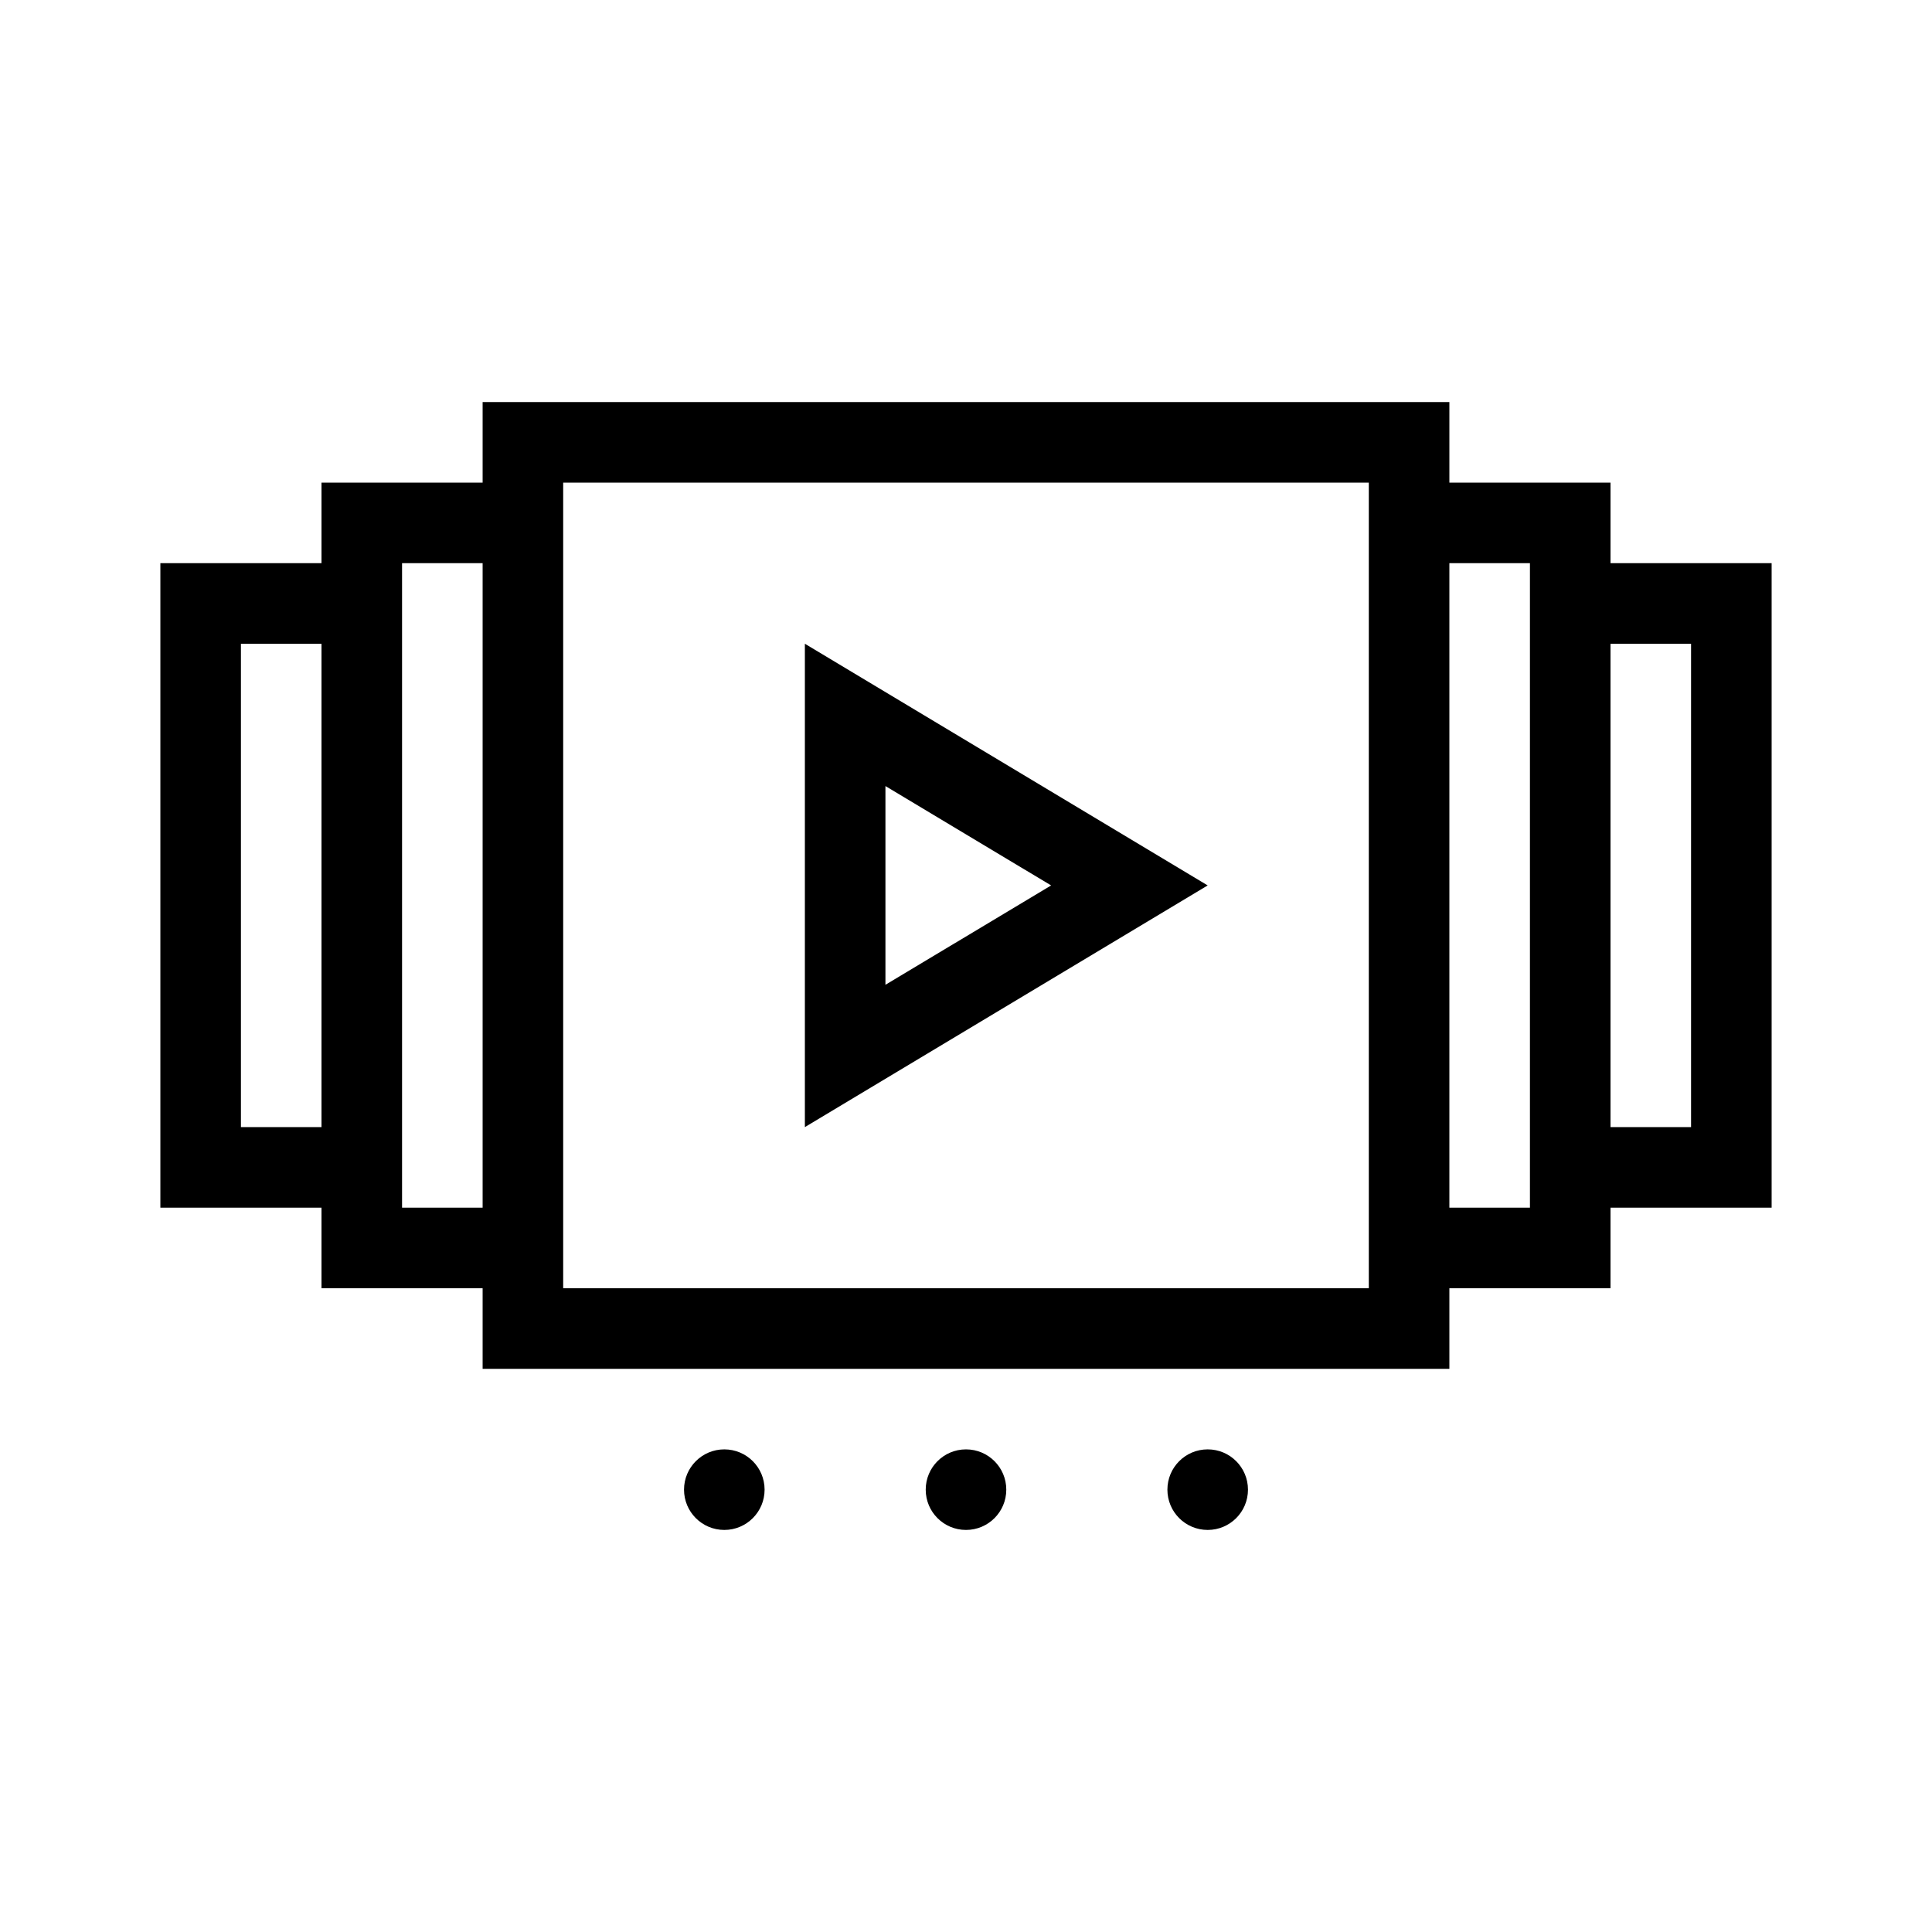 <svg enable-background="new 0 0 512 512" height="512" viewBox="0 0 512 512" width="512" xmlns="http://www.w3.org/2000/svg"><g id="episodes_boxes_carrousel_video_slider"><path d="m426.801 149.25v-21.35h-42.7v-21.35h-256.201v21.35h-42.7v21.35h-42.7v170.8h42.7v21.35h42.7v21.35h256.2v-21.35h42.7v-21.35h42.7v-170.8zm-341.601 149.45h-21.35v-128.1h21.35zm42.7 21.35h-21.35v-170.8h21.35zm234.85 21.35h-213.5v-213.5h213.5zm42.7-21.35h-21.35v-170.8h21.35zm42.7-21.35h-21.35v-128.1h21.35zm-181.474 96.075c0 5.9-4.775 10.675-10.676 10.675s-10.675-4.774-10.675-10.675 4.775-10.675 10.675-10.675 10.676 4.775 10.676 10.675zm-64.051 0c0 5.9-4.774 10.675-10.675 10.675s-10.675-4.774-10.675-10.675 4.775-10.675 10.675-10.675 10.675 4.775 10.675 10.675zm128.101 0c0 5.9-4.774 10.675-10.675 10.675s-10.676-4.774-10.676-10.675 4.775-10.676 10.676-10.676 10.675 4.776 10.675 10.676zm-117.425-224.175v128.1l106.75-64.05zm21.349 37.717 43.909 26.333-43.909 26.333z"/></g><g id="Layer_1"/></svg>
